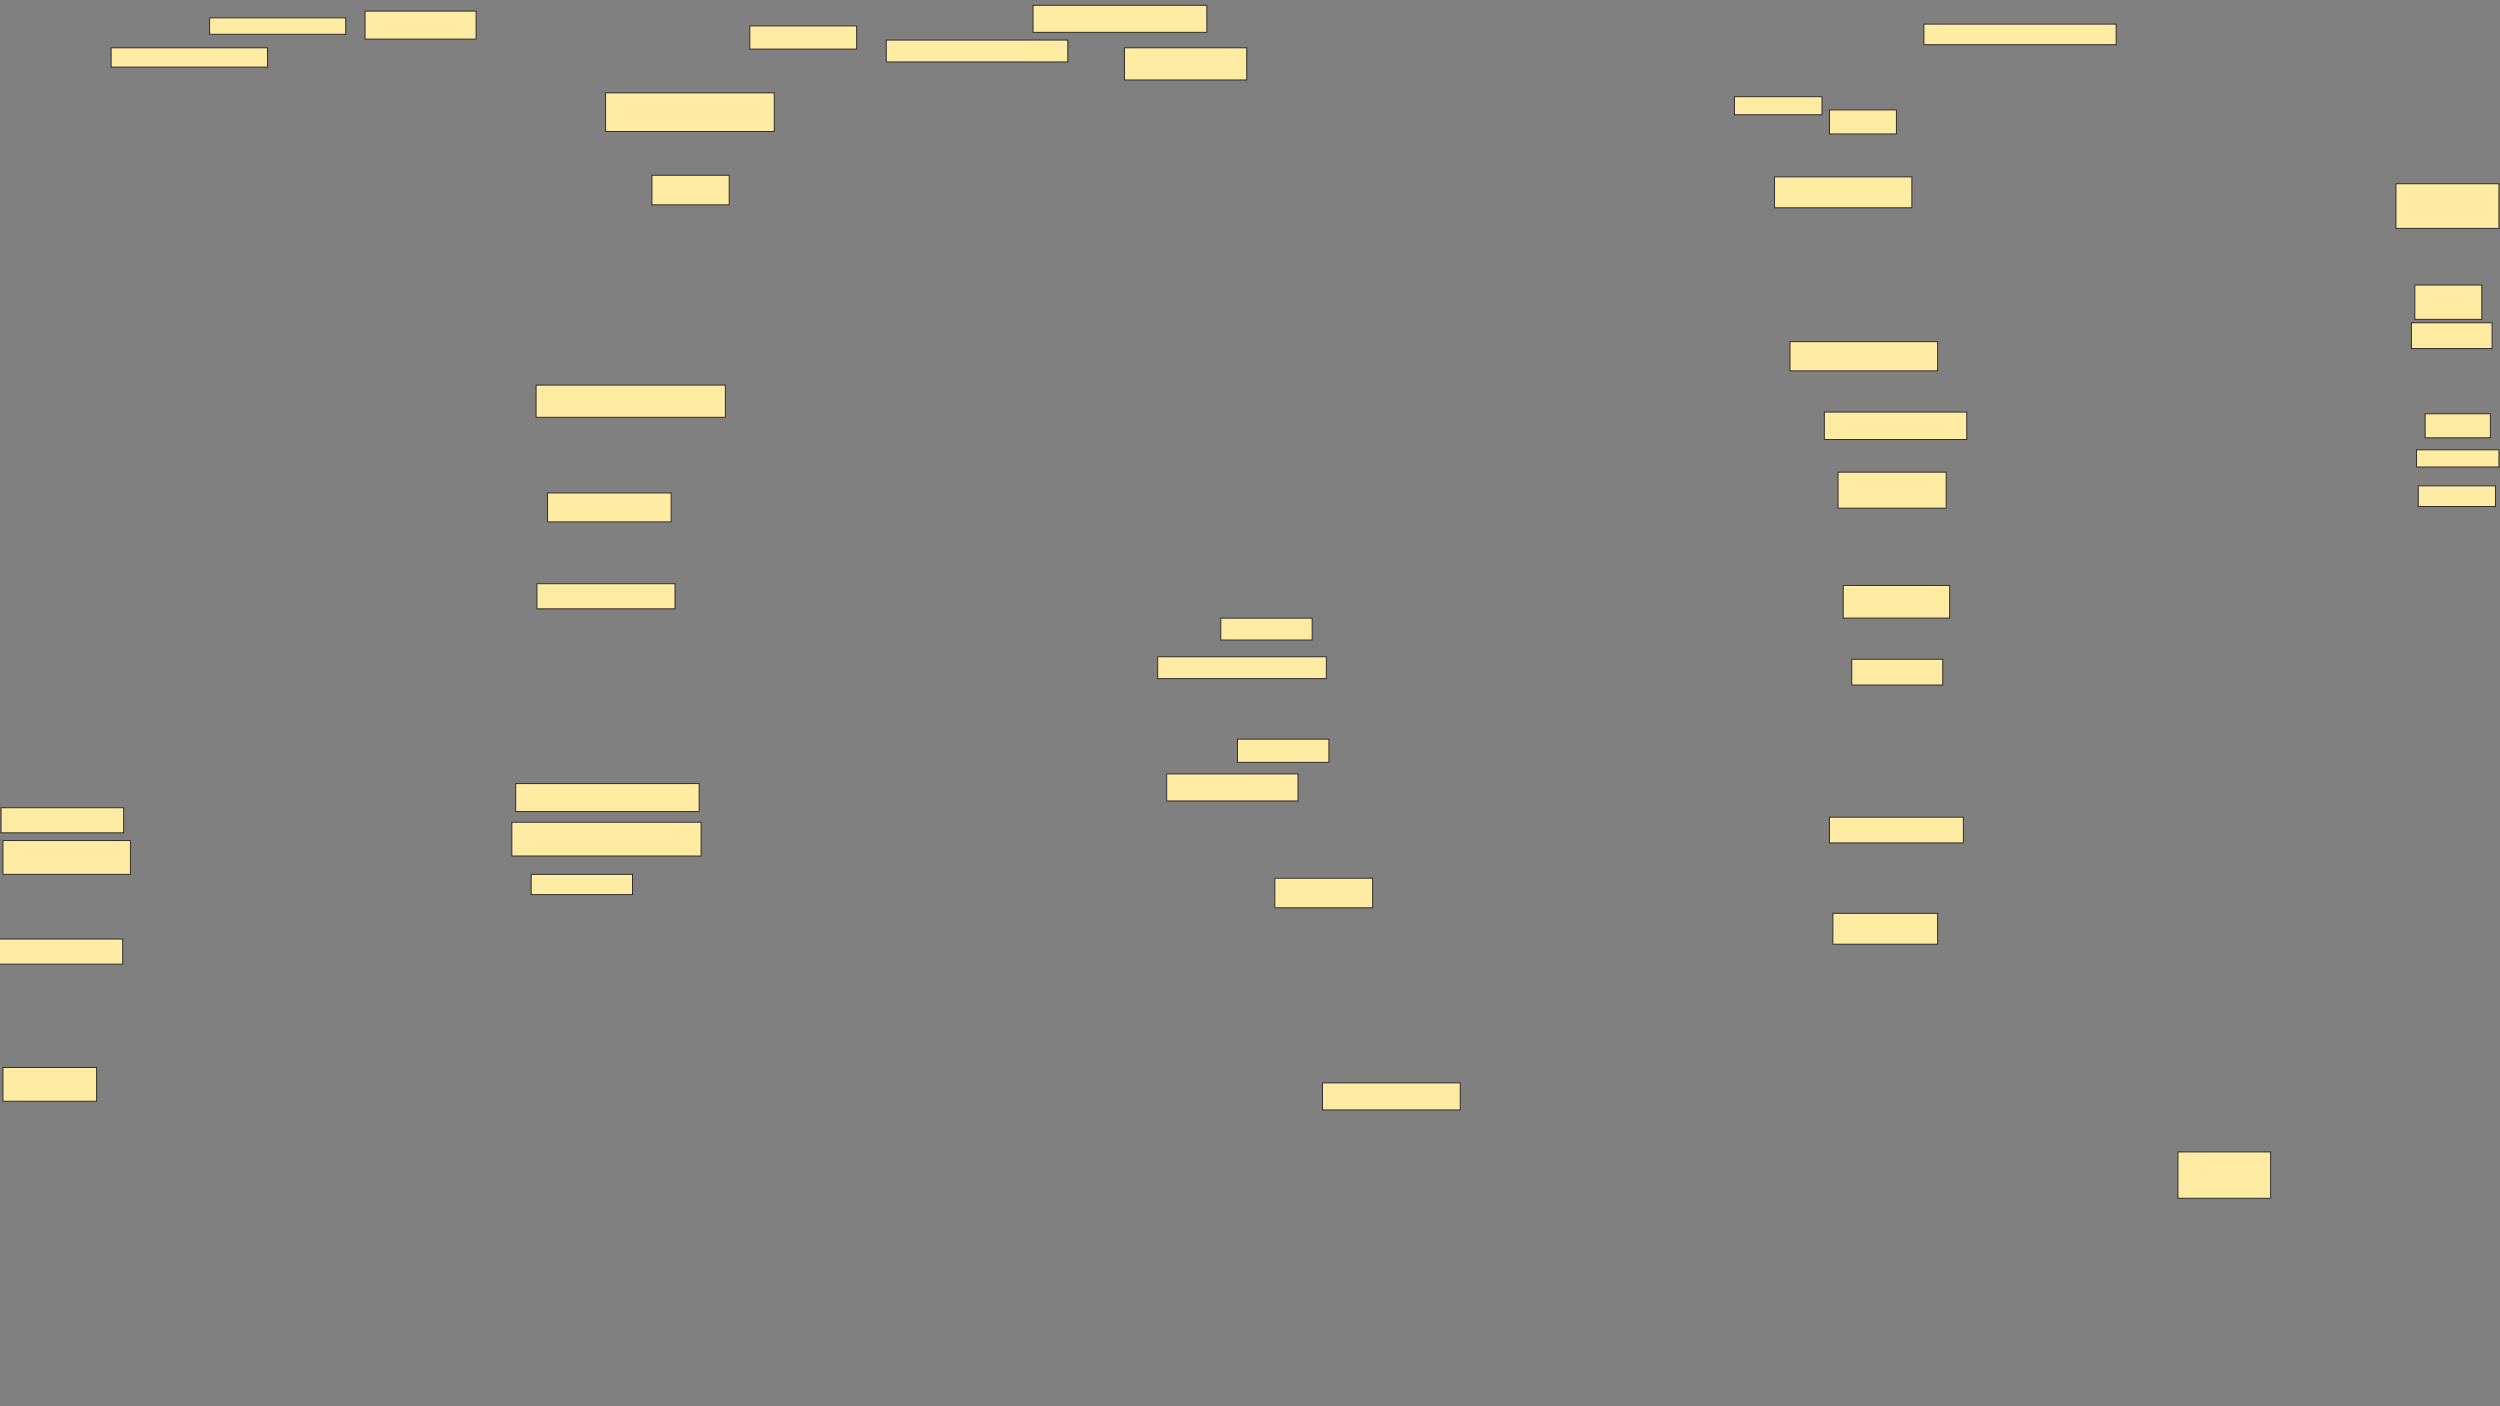 <svg xmlns="http://www.w3.org/2000/svg" width="2560" height="1440">
 <rect width="100%" height="100%" fill="#808080" stroke="none"/>
 <!-- Created with Image Occlusion Enhanced -->
 <g>
  <title>Labels</title>
 </g>
 <g>
  <title>Masks</title>
  <rect id="bb0aec922cd24ea0a79609a63e60f8f1-ao-1" height="19.775" width="160.181" y="48.949" x="113.777" stroke="#2D2D2D" fill="#FFEBA2"/>
  <rect id="bb0aec922cd24ea0a79609a63e60f8f1-ao-2" height="16.809" width="139.417" y="18.297" x="214.631" stroke="#2D2D2D" fill="#FFEBA2"/>
  <rect id="bb0aec922cd24ea0a79609a63e60f8f1-ao-3" height="28.674" width="113.708" y="11.375" x="373.823" stroke="#2D2D2D" fill="#FFEBA2"/>
  <rect id="bb0aec922cd24ea0a79609a63e60f8f1-ao-4" height="29.663" width="126.562" y="504.771" x="560.701" stroke="#2D2D2D" fill="#FFEBA2"/>
  <rect id="bb0aec922cd24ea0a79609a63e60f8f1-ao-5" height="25.708" width="141.394" y="597.716" x="549.824" stroke="#2D2D2D" fill="#FFEBA2"/>
  <rect id="bb0aec922cd24ea0a79609a63e60f8f1-ao-6" height="25.708" width="125.574" y="827.11" x="1.057" stroke="#2D2D2D" fill="#FFEBA2"/>
  <rect id="bb0aec922cd24ea0a79609a63e60f8f1-ao-7" height="34.607" width="130.518" y="860.728" x="3.035" stroke="#2D2D2D" fill="#FFEBA2"/>
  <rect id="bb0aec922cd24ea0a79609a63e60f8f1-ao-8" height="25.708" width="126.562" y="961.583" x="-0.92" stroke="#2D2D2D" fill="#FFEBA2"/>
  <rect id="bb0aec922cd24ea0a79609a63e60f8f1-ao-9" height="28.674" width="187.866" y="802.391" x="528.071" stroke="#2D2D2D" fill="#FFEBA2"/>
  <rect id="bb0aec922cd24ea0a79609a63e60f8f1-ao-10" height="34.607" width="193.799" y="841.942" x="524.116" stroke="#2D2D2D" fill="#FFEBA2"/>
  <rect id="bb0aec922cd24ea0a79609a63e60f8f1-ao-11" height="20.764" width="103.821" y="895.335" x="543.892" stroke="#2D2D2D" fill="#FFEBA2"/>
  <rect id="bb0aec922cd24ea0a79609a63e60f8f1-ao-12" height="34.607" width="95.911" y="1093.089" x="3.035" stroke="#2D2D2D" fill="#FFEBA2"/>
  <rect id="bb0aec922cd24ea0a79609a63e60f8f1-ao-13" height="32.959" width="193.799" y="394.344" x="548.947" stroke="#2D2D2D" fill="#FFEBA2"/>
  <rect id="bb0aec922cd24ea0a79609a63e60f8f1-ao-14" height="30.322" width="79.102" y="179.451" x="667.599" stroke="#2D2D2D" fill="#FFEBA2"/>
  <rect id="bb0aec922cd24ea0a79609a63e60f8f1-ao-15" height="39.551" width="172.705" y="95.076" x="620.138" stroke="#2D2D2D" fill="#FFEBA2"/>
  <rect id="bb0aec922cd24ea0a79609a63e60f8f1-ao-16" height="23.73" width="109.424" y="26.522" x="767.794" stroke="#2D2D2D" fill="#FFEBA2"/>
  <rect id="bb0aec922cd24ea0a79609a63e60f8f1-ao-17" height="22.412" width="185.889" y="41.024" x="907.54" stroke="#2D2D2D" fill="#FFEBA2"/>
  <rect id="bb0aec922cd24ea0a79609a63e60f8f1-ao-18" height="27.686" width="177.979" y="5.428" x="1057.833" stroke="#2D2D2D" fill="#FFEBA2"/>
  <rect id="bb0aec922cd24ea0a79609a63e60f8f1-ao-19" height="32.959" width="125.244" y="48.934" x="1151.437" stroke="#2D2D2D" fill="#FFEBA2"/>
  <rect id="bb0aec922cd24ea0a79609a63e60f8f1-ao-20" height="22.412" width="93.604" y="632.967" x="1250.063" stroke="#2D2D2D" fill="#FFEBA2"/>
  <rect id="bb0aec922cd24ea0a79609a63e60f8f1-ao-21" height="22.412" width="172.705" y="672.518" x="1185.463" stroke="#2D2D2D" fill="#FFEBA2"/>
  <rect id="bb0aec922cd24ea0a79609a63e60f8f1-ao-22" height="23.73" width="93.604" y="756.893" x="1267.201" stroke="#2D2D2D" fill="#FFEBA2"/>
  <rect id="bb0aec922cd24ea0a79609a63e60f8f1-ao-23" height="27.686" width="134.473" y="792.489" x="1194.692" stroke="#2D2D2D" fill="#FFEBA2"/>
  <rect id="bb0aec922cd24ea0a79609a63e60f8f1-ao-24" height="30.322" width="100.195" y="899.276" x="1305.434" stroke="#2D2D2D" fill="#FFEBA2"/>
  <rect id="bb0aec922cd24ea0a79609a63e60f8f1-ao-25" height="27.686" width="141.064" y="1108.895" x="1354.213" stroke="#2D2D2D" fill="#FFEBA2"/>
  <rect id="bb0aec922cd24ea0a79609a63e60f8f1-ao-26" height="18.457" width="89.648" y="99.031" x="1776.088" stroke="#2D2D2D" fill="#FFEBA2"/>
  <rect id="bb0aec922cd24ea0a79609a63e60f8f1-ao-27" height="21.094" width="196.875" y="24.682" x="1970.055" stroke="#2D2D2D" fill="#FFEBA2"/>
  <rect id="bb0aec922cd24ea0a79609a63e60f8f1-ao-28" height="24.609" width="68.555" y="112.572" x="1873.376" stroke="#2D2D2D" fill="#FFEBA2"/>
  <rect id="bb0aec922cd24ea0a79609a63e60f8f1-ao-29" height="31.641" width="140.625" y="181.127" x="1817.126" stroke="#2D2D2D" fill="#FFEBA2"/>
  <rect id="bb0aec922cd24ea0a79609a63e60f8f1-ao-30" height="29.883" width="151.172" y="349.877" x="1832.946" stroke="#2D2D2D" fill="#FFEBA2"/>
  <rect id="bb0aec922cd24ea0a79609a63e60f8f1-ao-31" height="28.125" width="145.898" y="421.947" x="1868.102" stroke="#2D2D2D" fill="#FFEBA2"/>
  <rect id="bb0aec922cd24ea0a79609a63e60f8f1-ao-32" height="36.914" width="110.742" y="483.471" x="1882.165" stroke="#2D2D2D" fill="#FFEBA2"/>
  <rect id="bb0aec922cd24ea0a79609a63e60f8f1-ao-33" height="33.398" width="108.984" y="599.486" x="1887.438" stroke="#2D2D2D" fill="#FFEBA2"/>
  <rect id="bb0aec922cd24ea0a79609a63e60f8f1-ao-34" height="26.367" width="93.164" y="675.072" x="1896.227" stroke="#2D2D2D" fill="#FFEBA2"/>
  
  <rect id="bb0aec922cd24ea0a79609a63e60f8f1-ao-36" height="26.367" width="137.109" y="836.791" x="1873.376" stroke="#2D2D2D" fill="#FFEBA2"/>
  <rect id="bb0aec922cd24ea0a79609a63e60f8f1-ao-37" height="31.641" width="107.227" y="935.228" x="1876.891" stroke="#2D2D2D" fill="#FFEBA2"/>
  <rect id="bb0aec922cd24ea0a79609a63e60f8f1-ao-38" height="47.461" width="94.922" y="1179.564" x="2230.212" stroke="#2D2D2D" fill="#FFEBA2"/>
  <rect id="bb0aec922cd24ea0a79609a63e60f8f1-ao-39" height="21.094" width="79.102" y="497.533" x="2476.305" stroke="#2D2D2D" fill="#FFEBA2"/>
  <rect id="bb0aec922cd24ea0a79609a63e60f8f1-ao-40" height="17.578" width="84.375" y="460.619" x="2474.548" stroke="#2D2D2D" fill="#FFEBA2"/>
  <rect id="bb0aec922cd24ea0a79609a63e60f8f1-ao-41" height="24.609" width="66.797" y="423.705" x="2483.337" stroke="#2D2D2D" fill="#FFEBA2"/>
  <rect id="bb0aec922cd24ea0a79609a63e60f8f1-ao-42" height="26.367" width="82.617" y="330.541" x="2469.274" stroke="#2D2D2D" fill="#FFEBA2"/>
  <rect id="bb0aec922cd24ea0a79609a63e60f8f1-ao-43" height="35.156" width="68.555" y="291.869" x="2472.79" stroke="#2D2D2D" fill="#FFEBA2"/>
  <rect id="bb0aec922cd24ea0a79609a63e60f8f1-ao-44" height="45.703" width="105.469" y="188.158" x="2453.454" stroke="#2D2D2D" fill="#FFEBA2"/>
 </g>
</svg>